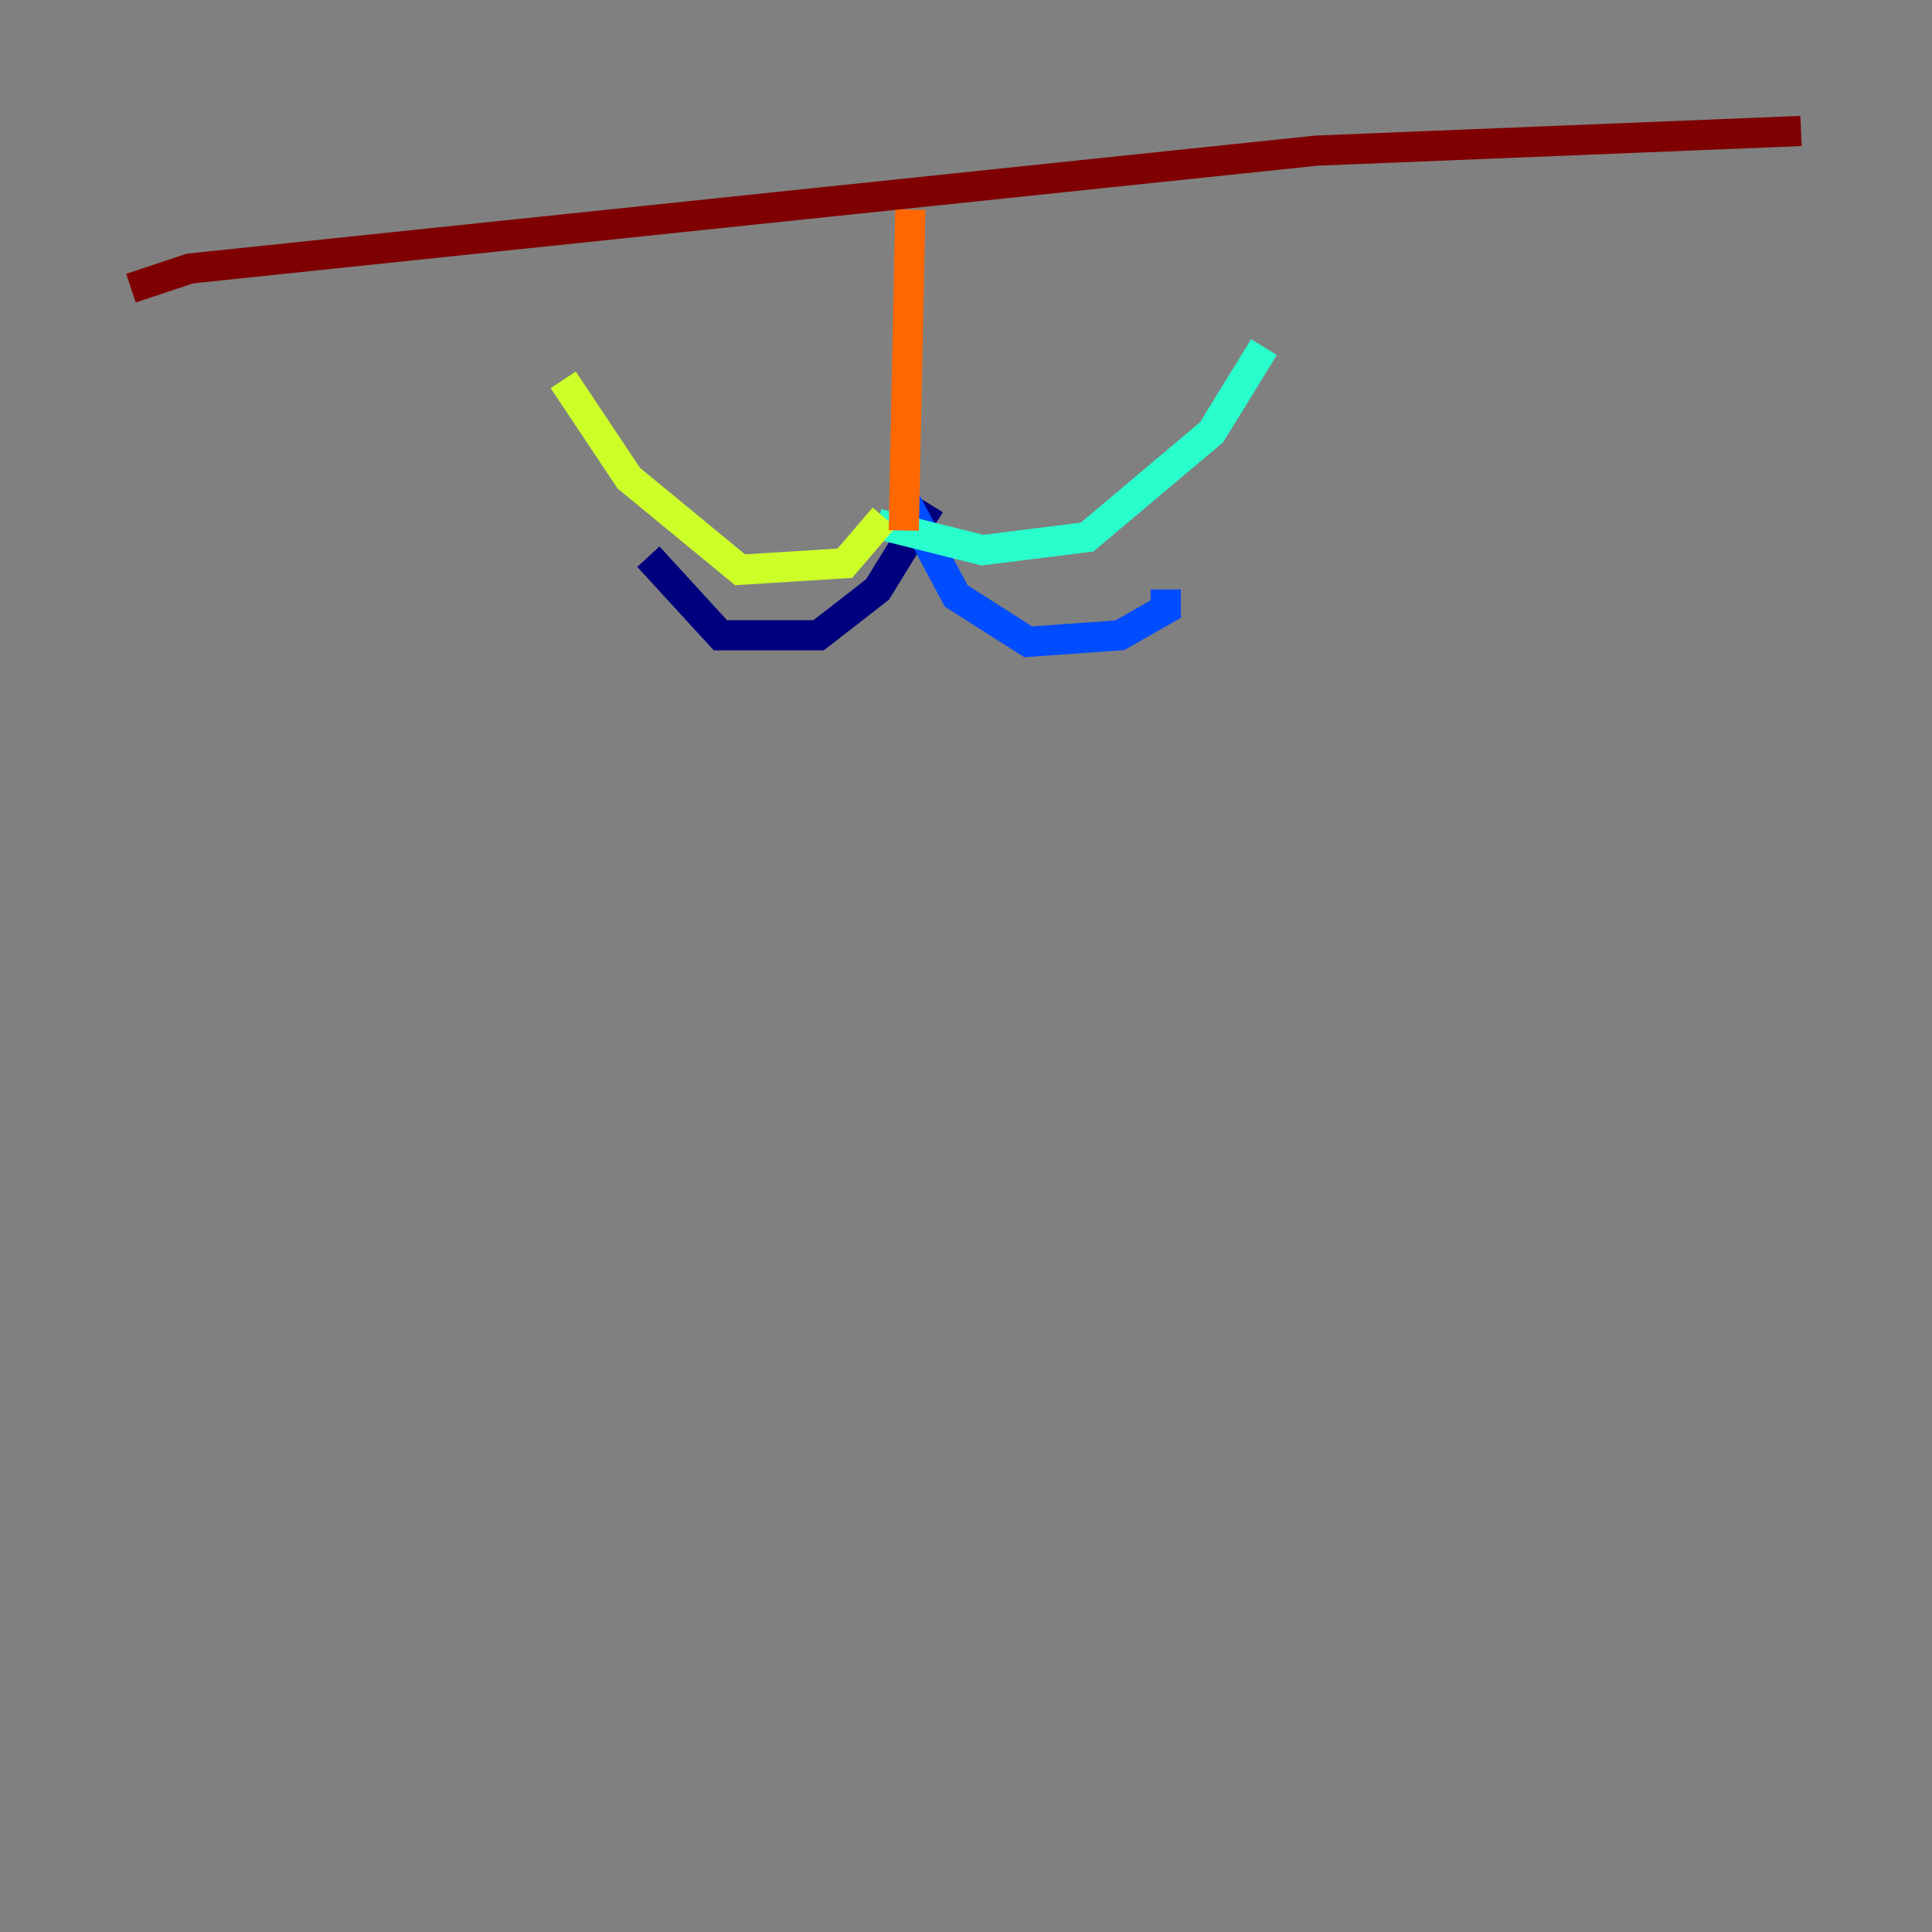 <?xml version="1.0" encoding="utf-8" ?>
<svg baseProfile="tiny" height="128" version="1.2" viewBox="0,0,128,128" width="128" xmlns="http://www.w3.org/2000/svg" xmlns:ev="http://www.w3.org/2001/xml-events" xmlns:xlink="http://www.w3.org/1999/xlink"><rect x="0" y="0" width="128" height="128" fill="#808080" stroke="none"/><defs /><polyline fill="none" points="61.614,33.41 58.142,39.051 54.237,42.088 47.729,42.088 42.956,36.881" stroke="#00007f" stroke-width="2" /><polyline fill="none" points="59.878,32.976 63.349,39.485 68.122,42.522 74.197,42.088 77.234,40.352 77.234,39.051" stroke="#004cff" stroke-width="2" /><polyline fill="none" points="58.142,34.712 65.085,36.447 72.027,35.58 80.271,28.637 83.742,22.997" stroke="#29ffcd" stroke-width="2" /><polyline fill="none" points="58.576,34.278 55.973,37.315 49.031,37.749 41.654,31.675 37.315,25.166" stroke="#cdff29" stroke-width="2" /><polyline fill="none" points="59.878,35.146 60.312,13.885" stroke="#ff6700" stroke-width="2" /><polyline fill="none" points="8.678,19.091 12.583,17.79 87.214,9.98 119.322,8.678" stroke="#7f0000" stroke-width="2" /></svg>